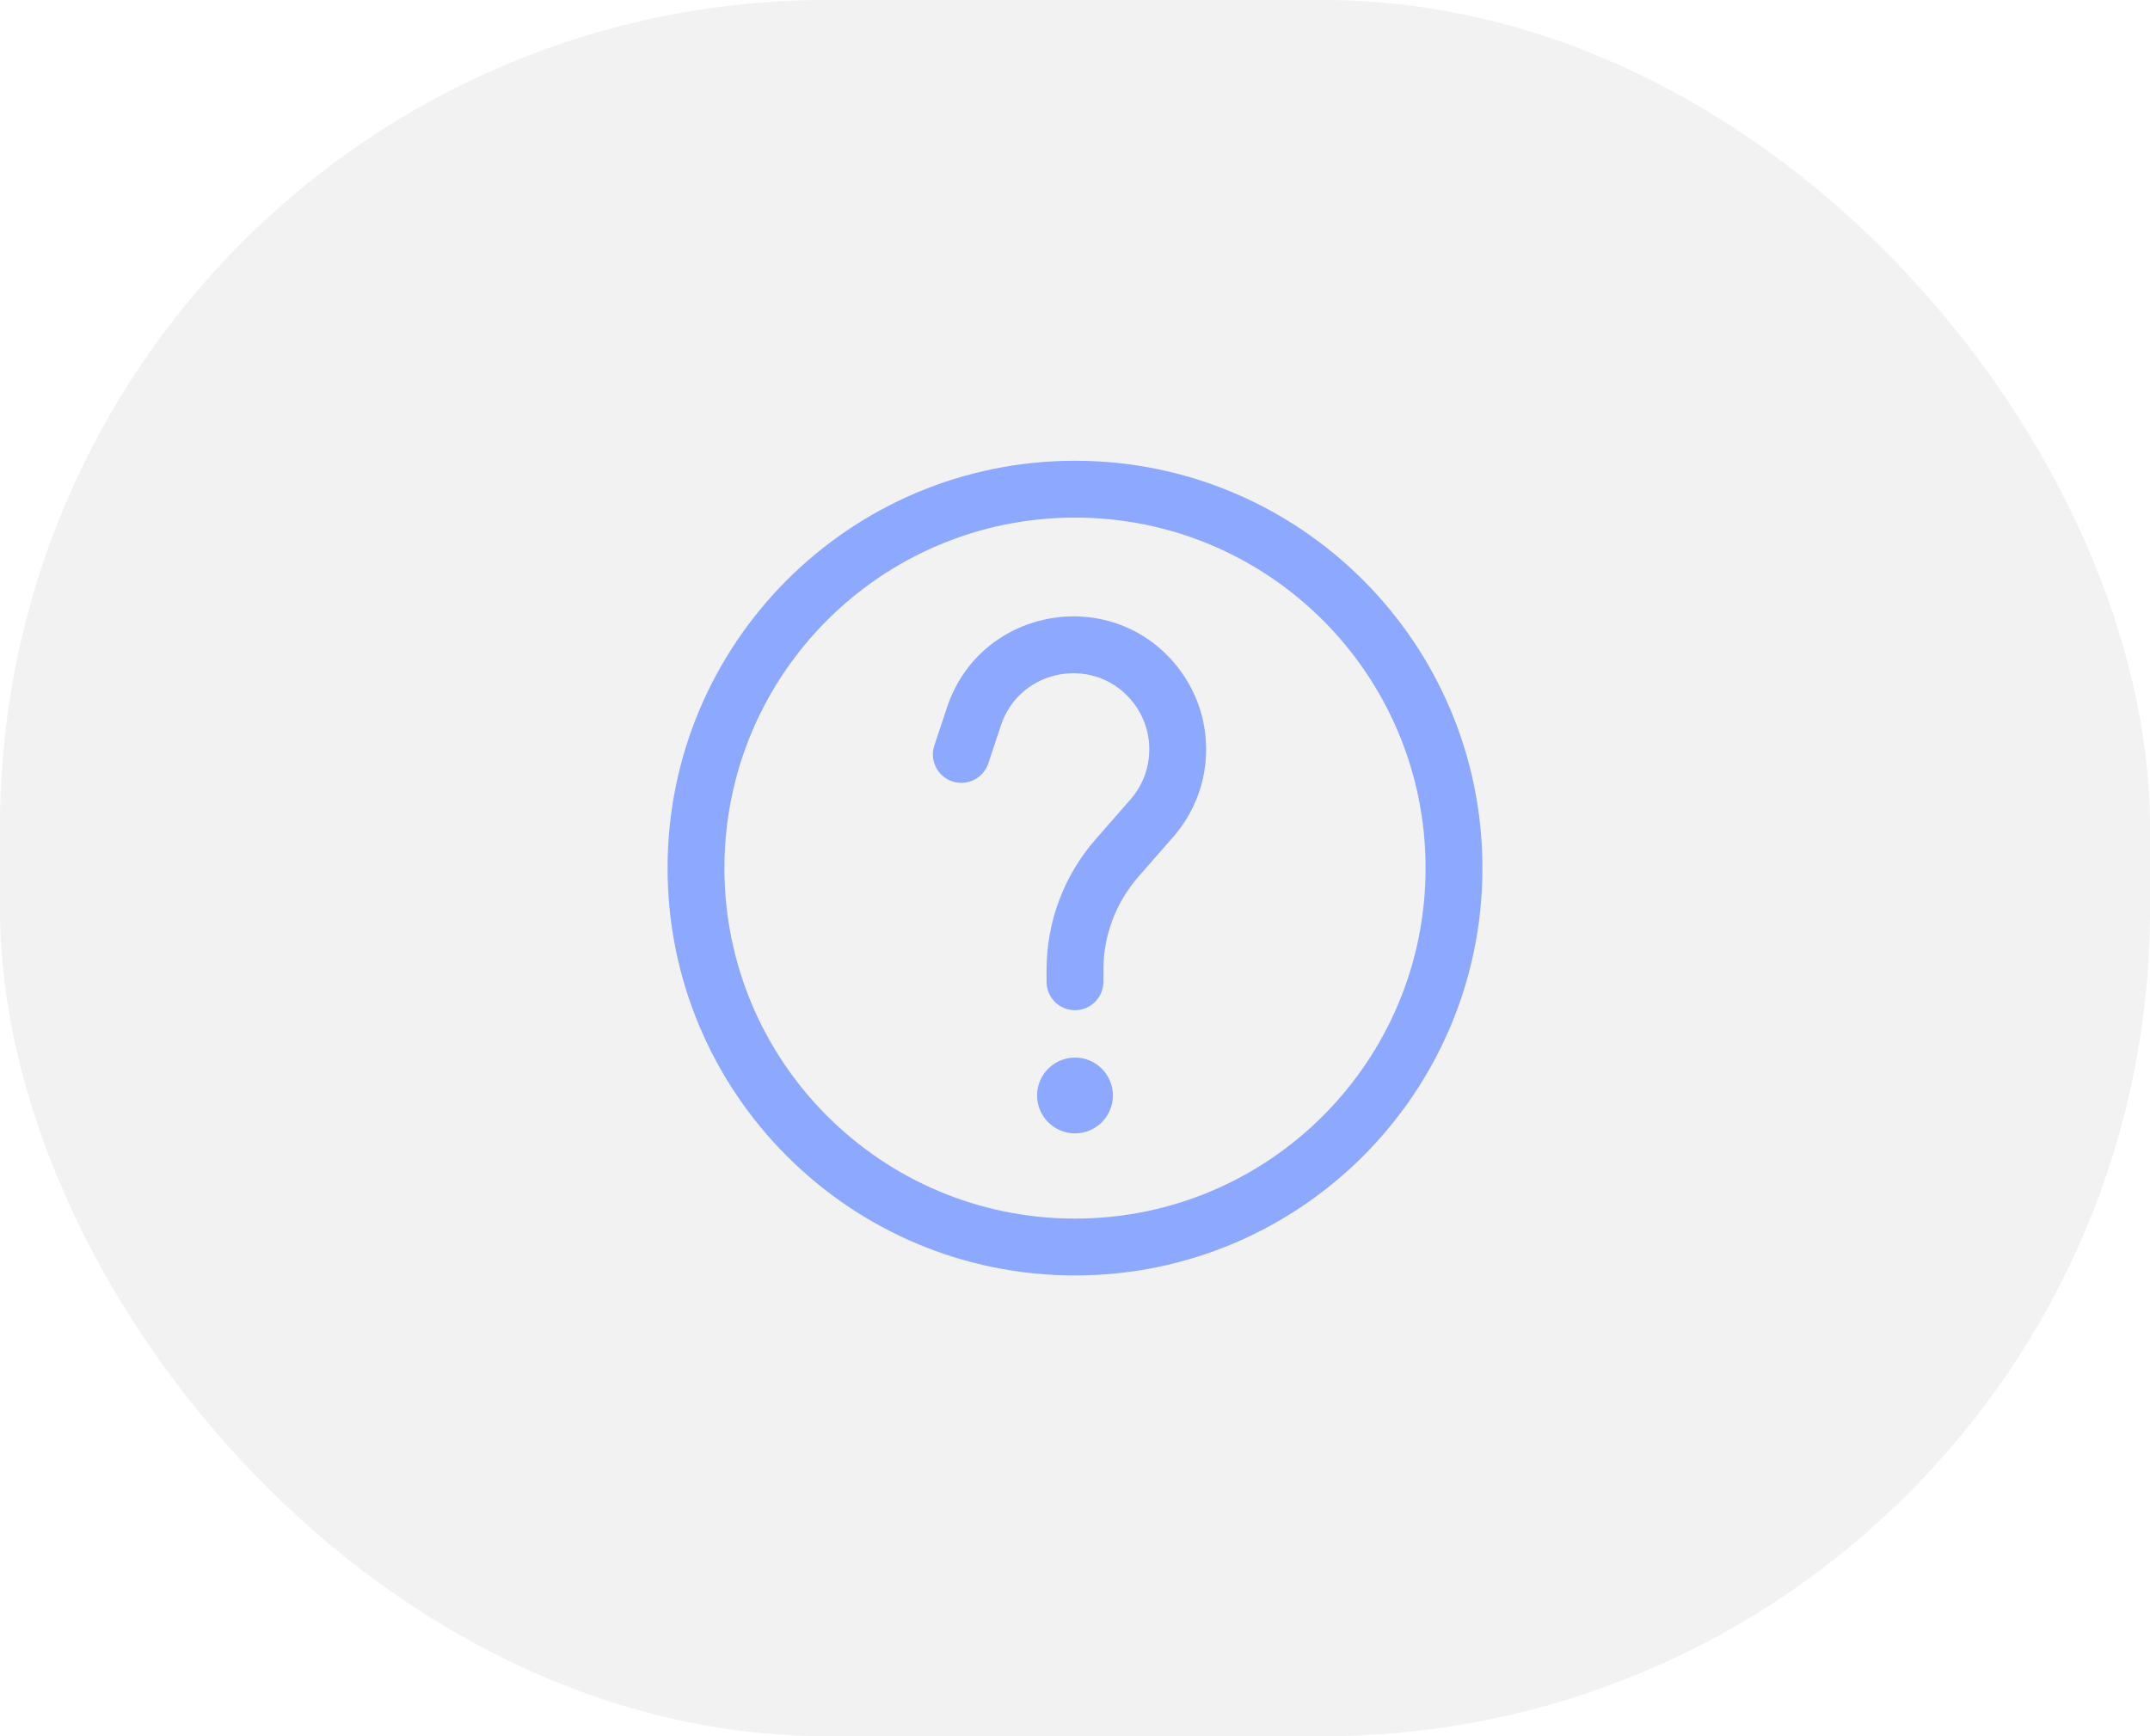 <svg width="52" height="42" viewBox="0 0 52 42" fill="none" xmlns="http://www.w3.org/2000/svg">
<rect width="52" height="42" rx="20" fill="#7B7B7B" fill-opacity="0.1"/>
<path d="M24.209 17.546C24.679 16.137 26.538 15.835 27.429 17.023C27.951 17.719 27.914 18.685 27.341 19.34L26.499 20.303C25.734 21.177 25.312 22.299 25.312 23.46V23.75C25.312 24.13 25.62 24.438 26 24.438C26.38 24.438 26.687 24.13 26.687 23.75V23.46C26.687 22.632 26.988 21.832 27.534 21.208L28.376 20.245C29.377 19.102 29.44 17.414 28.529 16.198C26.972 14.123 23.725 14.65 22.905 17.111L22.598 18.033C22.478 18.393 22.672 18.782 23.032 18.902C23.393 19.023 23.782 18.828 23.902 18.468L24.209 17.546Z" fill="#8CA8FF"/>
<path fill-rule="evenodd" clip-rule="evenodd" d="M26 11.146C20.558 11.146 16.146 15.558 16.146 21C16.146 26.442 20.558 30.854 26 30.854C31.442 30.854 35.854 26.442 35.854 21C35.854 15.558 31.442 11.146 26 11.146ZM17.521 21C17.521 16.317 21.317 12.521 26 12.521C30.683 12.521 34.479 16.317 34.479 21C34.479 25.683 30.683 29.479 26 29.479C21.317 29.479 17.521 25.683 17.521 21Z" fill="#8CA8FF"/>
<path d="M26.917 26.5C26.917 27.006 26.506 27.417 26 27.417C25.494 27.417 25.083 27.006 25.083 26.5C25.083 25.994 25.494 25.584 26 25.584C26.506 25.584 26.917 25.994 26.917 26.5Z" fill="#8CA8FF"/>
</svg>
